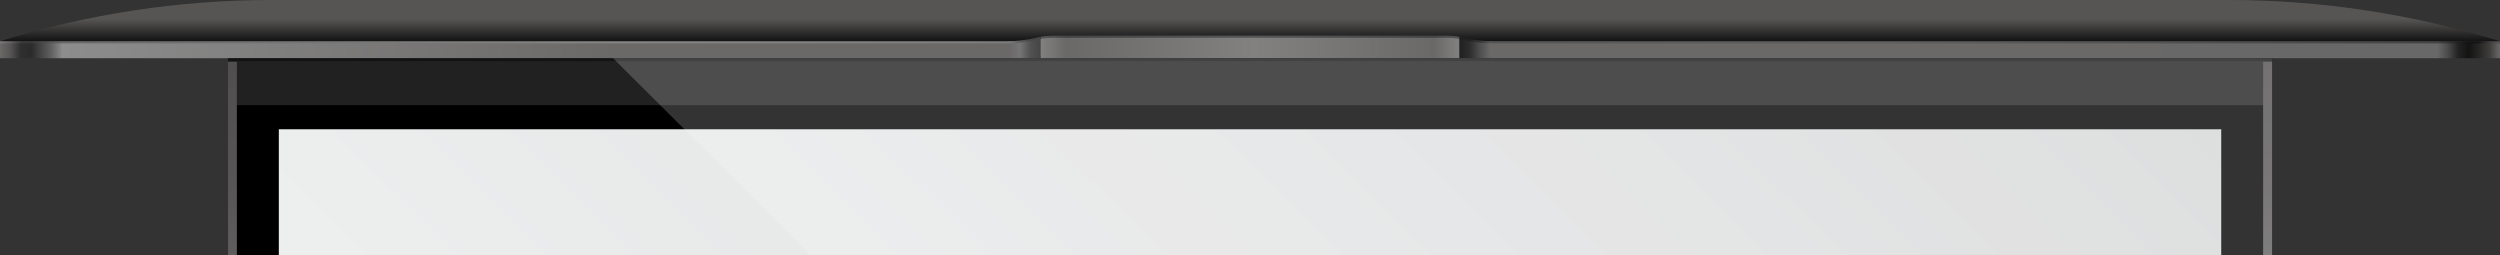 <svg width="451" height="46" viewBox="0 0 451 46" fill="none" xmlns="http://www.w3.org/2000/svg">
<rect x="0" y="0" width="451" height="46" fill="#333333" stroke="none"/>
<g clip-path="url(#clip0_112_591)">
<path d="M0 7.441C15.855 2.51 32.372 9.48906e-05 48.984 9.48906e-05H402.024C418.636 9.48906e-05 435.153 2.51 451.008 7.441H0Z" fill="url(#paint0_linear_112_591)"/>
<path d="M0 10.11V7.441H181.794C183.587 7.441 185.364 7.187 187.109 6.774C187.316 6.726 187.523 6.679 187.73 6.639V10.11H0Z" fill="url(#paint1_linear_112_591)"/>
<path d="M450.976 10.11V7.441H269.182C267.389 7.441 265.612 7.187 263.867 6.774C263.66 6.726 263.453 6.679 263.246 6.639V10.11H450.976Z" fill="url(#paint2_linear_112_591)"/>
<path d="M263.254 10.11V6.639C262.481 6.496 261.692 6.425 260.904 6.425H190.088C189.3 6.425 188.511 6.496 187.738 6.639V10.11H263.262H263.254Z" fill="url(#paint3_linear_112_591)"/>
<path d="M0 10.499V7.83H181.794C183.587 7.83 185.364 7.576 187.109 7.163C187.316 7.116 187.523 7.068 187.73 7.028V10.499H0Z" fill="url(#paint4_linear_112_591)"/>
<path d="M398.686 256.396H52.37C46.164 256.396 41.136 251.377 41.136 245.198V11.095H42.746V246.802C42.746 247.295 42.785 247.787 42.857 248.256C42.881 248.415 42.905 248.573 42.945 248.724C42.977 248.875 43.009 249.034 43.048 249.185C43.088 249.336 43.128 249.487 43.176 249.638C43.574 250.916 44.236 252.076 45.088 253.06C45.184 253.18 45.287 253.291 45.399 253.402C45.447 253.457 45.502 253.513 45.558 253.569C46.052 254.053 46.594 254.49 47.176 254.863C47.375 254.99 47.566 255.109 47.773 255.213C47.972 255.324 48.188 255.427 48.395 255.522C48.538 255.586 48.681 255.641 48.825 255.705C49.916 256.134 51.104 256.372 52.346 256.372H398.662C400.319 256.372 401.872 255.951 403.235 255.213C403.434 255.101 403.641 254.982 403.832 254.863C404.087 254.696 404.342 254.522 404.581 254.331C404.701 254.236 404.82 254.133 404.932 254.037C405.107 253.886 405.275 253.727 405.434 253.569C405.49 253.513 405.546 253.457 405.593 253.402C405.697 253.291 405.8 253.18 405.904 253.06C407.362 251.385 408.246 249.193 408.246 246.794V11.095H409.872V245.905C409.505 251.766 404.629 256.404 398.662 256.404L398.686 256.396Z" fill="url(#paint5_linear_112_591)"/>
<path d="M408.27 18.965H42.738V11.102H408.27V18.965Z" fill="#212121"/>
<path d="M408.27 246.802V18.965H42.738V246.802C42.738 252.083 47.048 256.38 52.346 256.38H398.662C403.96 256.38 408.27 252.083 408.27 246.802Z" fill="black"/>
<path d="M450.976 10.499V7.83H269.182C267.389 7.83 265.612 7.576 263.867 7.163C263.66 7.116 263.453 7.068 263.246 7.028V10.499H450.976Z" fill="url(#paint6_linear_112_591)"/>
<path d="M263.254 10.499V7.028C262.481 6.885 261.692 6.814 260.904 6.814H190.088C189.3 6.814 188.511 6.885 187.738 7.028V10.499H263.262H263.254Z" fill="url(#paint7_linear_112_591)"/>
<path d="M409.896 11.095V10.499H408.27H42.738H41.128V11.095H409.896Z" fill="#131313"/>
<path d="M400.709 242.418H50.299V23.317H400.709V242.418Z" fill="url(#paint8_linear_112_591)"/>
<path opacity="0.2" d="M398.662 258H358.912L110.597 10.499H408.262H409.888V246.794C409.896 252.981 404.868 258 398.662 258ZM405.426 253.592C405.426 253.592 405.442 253.577 405.458 253.569C405.474 253.553 405.49 253.537 405.506 253.521L405.434 253.592H405.426Z" fill="url(#paint9_linear_112_591)"/>
</g>
<defs>
<linearGradient id="paint0_linear_112_591" x1="225.504" y1="9.48906e-05" x2="225.504" y2="7.441" gradientUnits="userSpaceOnUse">
<stop stop-color="#575554"/>
<stop offset="0.46" stop-color="#575554"/>
<stop offset="1" stop-color="#131313"/>
</linearGradient>
<linearGradient id="paint1_linear_112_591" x1="187.73" y1="8.37" x2="0" y2="8.37" gradientUnits="userSpaceOnUse">
<stop stop-color="#454545"/>
<stop offset="0.01" stop-color="#484848"/>
<stop offset="0.02" stop-color="#5D5D5D"/>
<stop offset="0.03" stop-color="#7C7C7C"/>
<stop offset="0.4" stop-color="#838383"/>
<stop offset="0.41" stop-color="#838383"/>
<stop offset="0.94" stop-color="#6A6A6A"/>
<stop offset="0.96" stop-color="#474747"/>
<stop offset="0.97" stop-color="#383838"/>
<stop offset="0.98" stop-color="#3C3C3C"/>
<stop offset="0.99" stop-color="#636363"/>
<stop offset="1" stop-color="#7C7C7C"/>
</linearGradient>
<linearGradient id="paint2_linear_112_591" x1="263.254" y1="8.37" x2="450.976" y2="8.37" gradientUnits="userSpaceOnUse">
<stop stop-color="#1F1F1F"/>
<stop offset="0.01" stop-color="#222222"/>
<stop offset="0.02" stop-color="#373737"/>
<stop offset="0.03" stop-color="#565656"/>
<stop offset="0.4" stop-color="#5E5E5E"/>
<stop offset="0.41" stop-color="#5E5E5E"/>
<stop offset="0.94" stop-color="#444444"/>
<stop offset="0.96" stop-color="#212121"/>
<stop offset="0.97" stop-color="#121212"/>
<stop offset="0.98" stop-color="#161616"/>
<stop offset="0.99" stop-color="#3D3D3D"/>
<stop offset="1" stop-color="#565656"/>
</linearGradient>
<linearGradient id="paint3_linear_112_591" x1="187.73" y1="8.267" x2="263.254" y2="8.267" gradientUnits="userSpaceOnUse">
<stop stop-color="#565656"/>
<stop offset="0.06" stop-color="#444444"/>
<stop offset="0.51" stop-color="#565656"/>
<stop offset="0.94" stop-color="#444444"/>
<stop offset="1" stop-color="#565656"/>
</linearGradient>
<linearGradient id="paint4_linear_112_591" x1="187.73" y1="8.76" x2="0" y2="8.76" gradientUnits="userSpaceOnUse">
<stop stop-color="#454545"/>
<stop offset="0.01" stop-color="#525252"/>
<stop offset="0.02" stop-color="#757575"/>
<stop offset="0.03" stop-color="#6B6968"/>
<stop offset="0.4" stop-color="#6B6968"/>
<stop offset="0.41" stop-color="#6B6968"/>
<stop offset="0.94" stop-color="#8D8D8D"/>
<stop offset="0.95" stop-color="#636363"/>
<stop offset="0.97" stop-color="#2B2B2B"/>
<stop offset="0.98" stop-color="#2F2F2F"/>
<stop offset="0.99" stop-color="#565454"/>
<stop offset="1" stop-color="#6B6968"/>
</linearGradient>
<linearGradient id="paint5_linear_112_591" x1="225.512" y1="11.095" x2="225.512" y2="256.396" gradientUnits="userSpaceOnUse">
<stop stop-color="#504E4E"/>
<stop offset="0.09" stop-color="#575555"/>
<stop offset="0.24" stop-color="#6D6B6B"/>
<stop offset="0.42" stop-color="#908D8D"/>
<stop offset="0.45" stop-color="#979494"/>
<stop offset="1" stop-color="#7B7878"/>
</linearGradient>
<linearGradient id="paint6_linear_112_591" x1="263.254" y1="8.76" x2="450.976" y2="8.76" gradientUnits="userSpaceOnUse">
<stop stop-color="#202020"/>
<stop offset="0.01" stop-color="#2D2D2D"/>
<stop offset="0.02" stop-color="#4F4F4F"/>
<stop offset="0.03" stop-color="#6B6968"/>
<stop offset="0.4" stop-color="#6B6968"/>
<stop offset="0.41" stop-color="#6B6968"/>
<stop offset="0.94" stop-color="#686868"/>
<stop offset="0.95" stop-color="#4B4B4B"/>
<stop offset="0.96" stop-color="#222222"/>
<stop offset="0.97" stop-color="#131313"/>
<stop offset="0.98" stop-color="#262625"/>
<stop offset="0.99" stop-color="#3E3D3C"/>
<stop offset="1" stop-color="#6B6968"/>
</linearGradient>
<linearGradient id="paint7_linear_112_591" x1="187.73" y1="8.656" x2="263.254" y2="8.656" gradientUnits="userSpaceOnUse">
<stop stop-color="#838180"/>
<stop offset="0.06" stop-color="#6B6968"/>
<stop offset="0.51" stop-color="#838180"/>
<stop offset="0.94" stop-color="#6B6968"/>
<stop offset="1" stop-color="#838180"/>
</linearGradient>
<linearGradient id="paint8_linear_112_591" x1="82.942" y1="274.963" x2="367.132" y2="-10.152" gradientUnits="userSpaceOnUse">
<stop stop-color="#F2F3F4"/>
<stop offset="0.36" stop-color="#EDEEEE"/>
<stop offset="0.78" stop-color="#DEDFE0"/>
<stop offset="1" stop-color="#D5D6D6"/>
</linearGradient>
<linearGradient id="paint9_linear_112_591" x1="260.25" y1="10.499" x2="260.25" y2="258" gradientUnits="userSpaceOnUse">
<stop offset="0.2" stop-color="white"/>
<stop offset="0.89" stop-color="white"/>
<stop offset="1" stop-color="white"/>
</linearGradient>
<clipPath id="clip0_112_591">
<rect width="451" height="258" fill="white" transform="matrix(1 0 0 -1 0 258)"/>
</clipPath>
</defs>
</svg>
